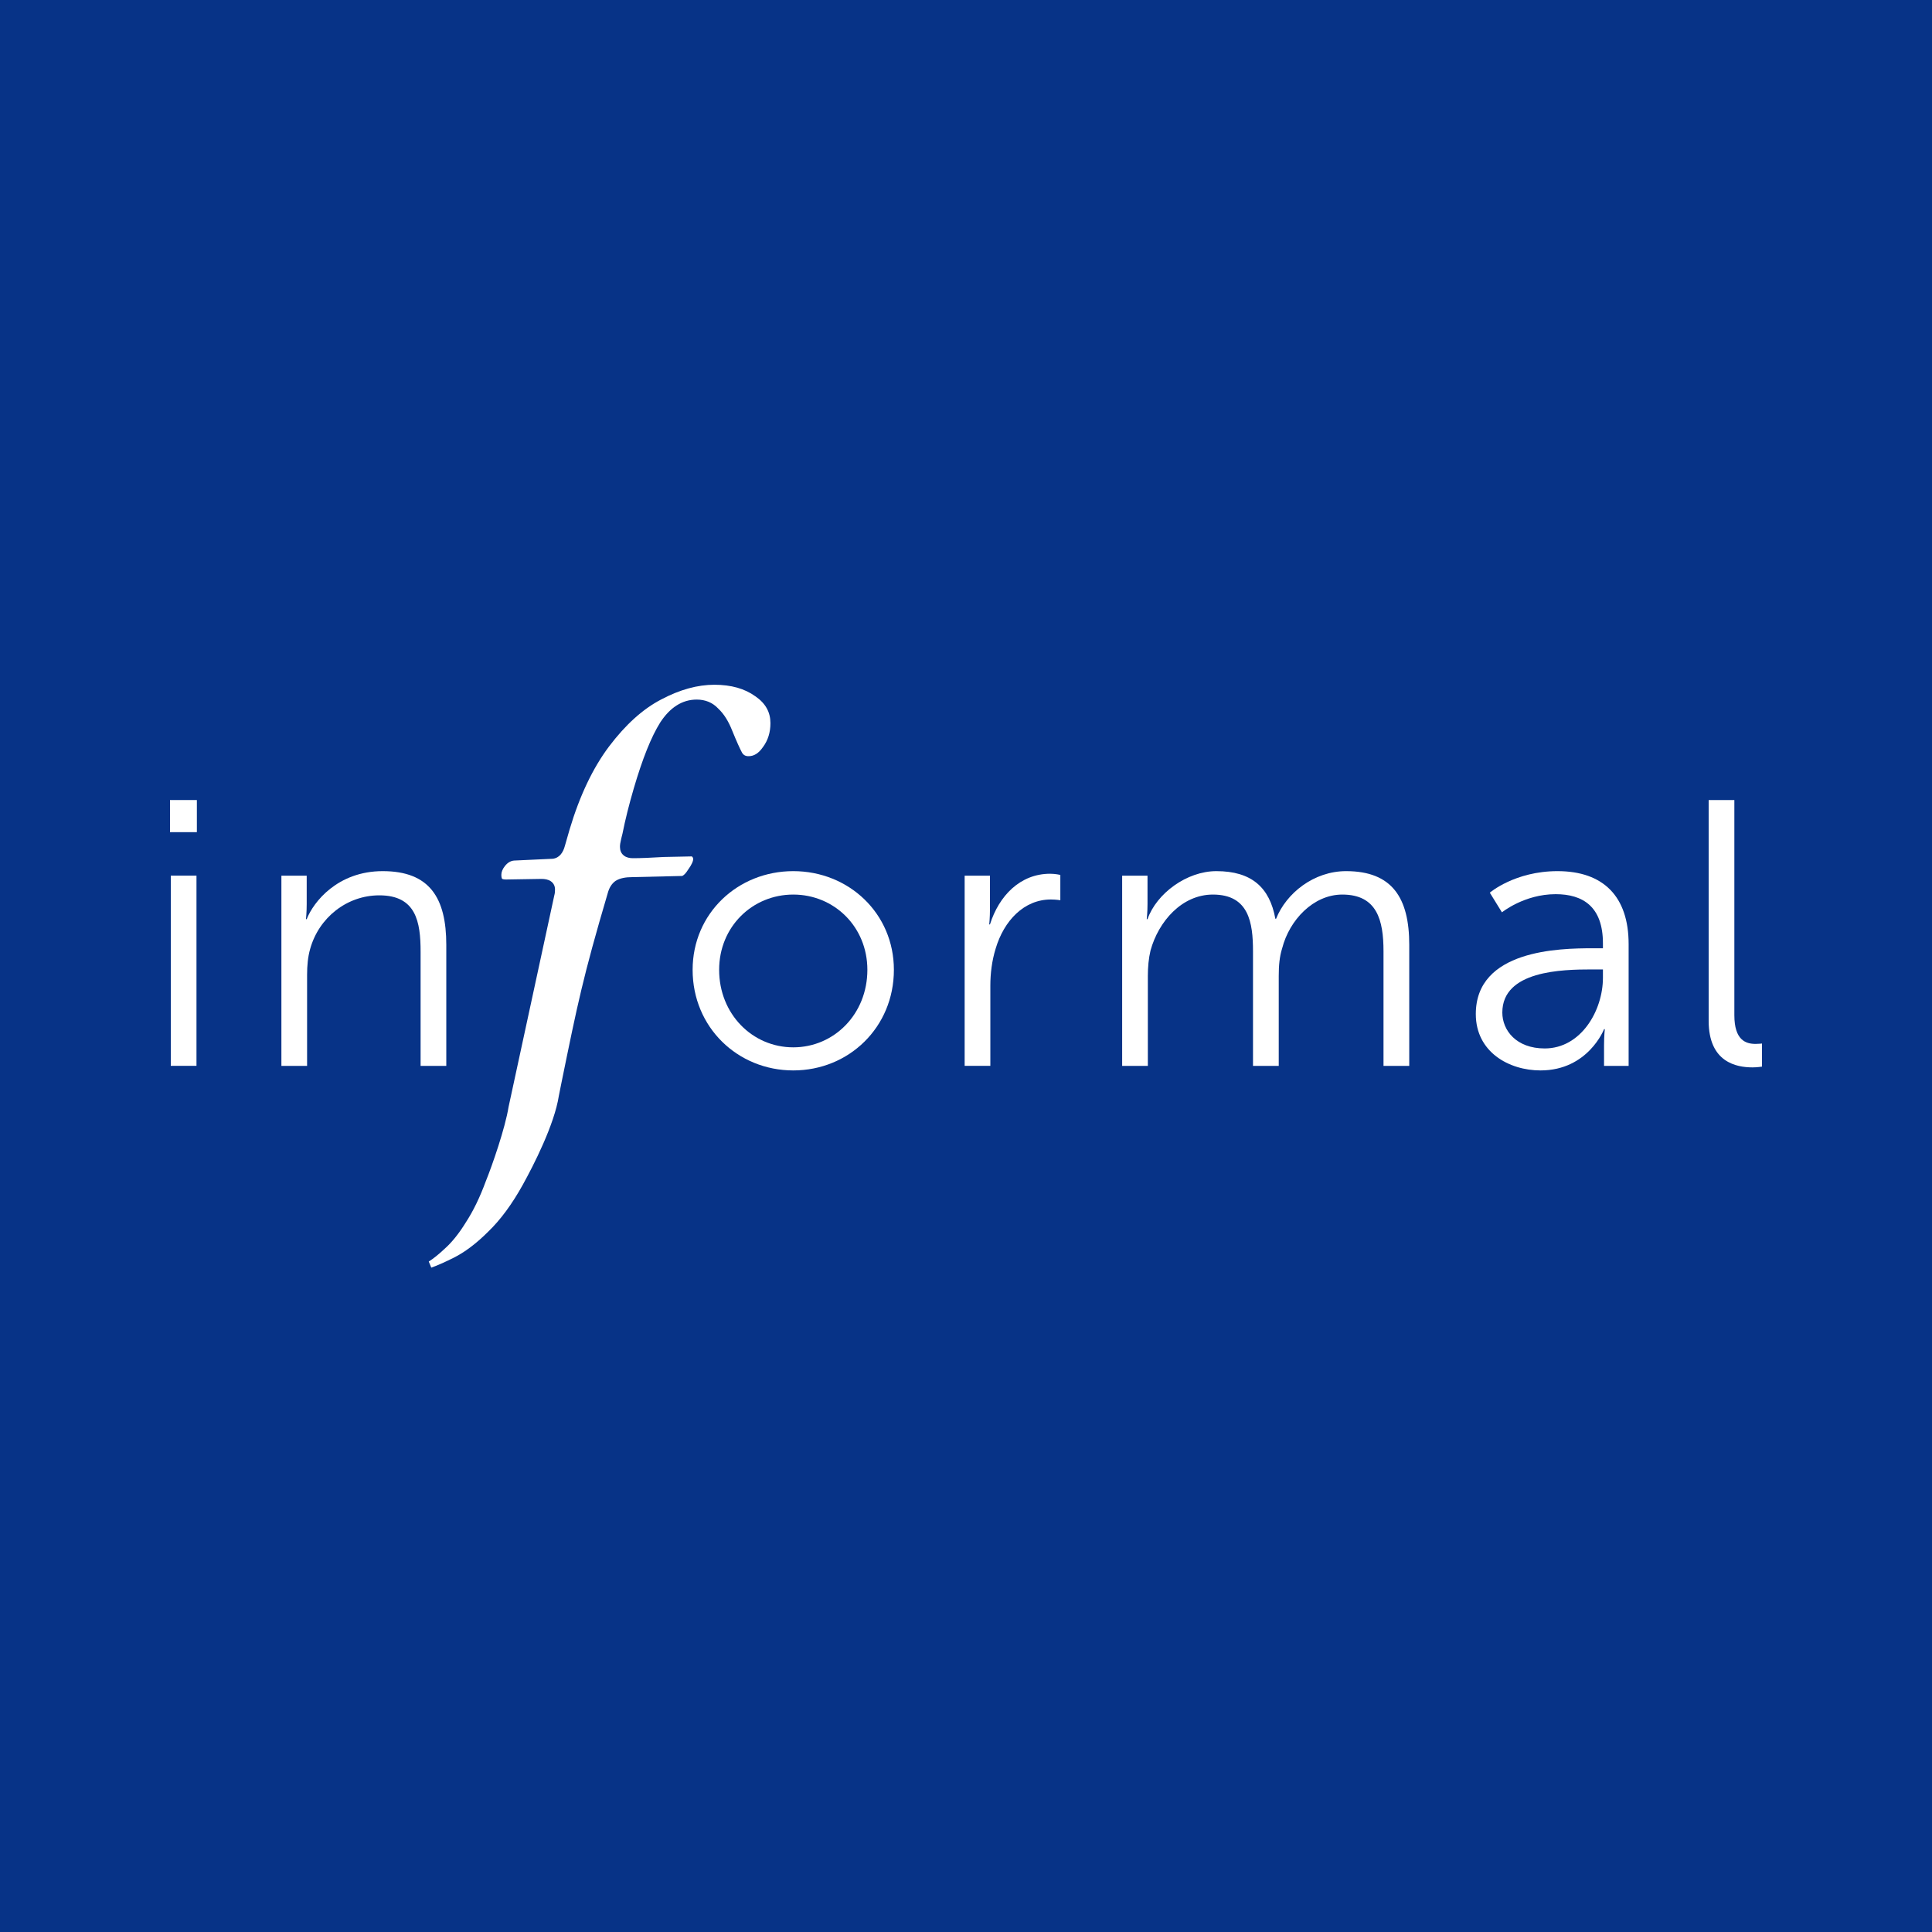 <svg width="40" height="40" viewBox="0 0 40 40" fill="none" xmlns="http://www.w3.org/2000/svg">
<rect width="40" height="40" fill="white"/>
<rect width="40" height="40" fill="#073387"/>
<g clip-path="url(#clip0_2168:5508)">
<rect width="32.96" height="13.12" transform="translate(3.52 13.44)" fill="#073387"/>
<path d="M3.52 17.229H4.076V16.564H3.52V17.229ZM3.536 22.067H4.068V18.129H3.536V22.067Z" fill="white"/>
<path d="M5.826 22.068H6.358V20.181C6.358 19.993 6.374 19.813 6.421 19.648C6.601 18.999 7.181 18.537 7.854 18.537C8.614 18.537 8.708 19.085 8.708 19.703V22.068H9.24V19.562C9.24 18.591 8.896 18.036 7.924 18.036C6.993 18.036 6.491 18.67 6.35 19.03H6.335C6.335 19.03 6.35 18.889 6.35 18.717V18.13H5.826V22.068Z" fill="white"/>
<path d="M14.34 20.079C14.34 21.269 15.272 22.162 16.424 22.162C17.575 22.162 18.507 21.269 18.507 20.079C18.507 18.913 17.575 18.036 16.424 18.036C15.272 18.036 14.34 18.913 14.34 20.079ZM14.889 20.079C14.889 19.186 15.578 18.521 16.424 18.521C17.269 18.521 17.958 19.186 17.958 20.079C17.958 20.995 17.269 21.684 16.424 21.684C15.578 21.684 14.889 20.995 14.889 20.079Z" fill="white"/>
<path d="M19.972 22.067H20.504V20.408C20.504 20.157 20.536 19.891 20.614 19.64C20.786 19.061 21.201 18.623 21.757 18.623C21.859 18.623 21.953 18.638 21.953 18.638V18.114C21.953 18.114 21.851 18.09 21.742 18.09C21.123 18.09 20.684 18.544 20.496 19.139H20.481C20.481 19.139 20.496 18.998 20.496 18.826V18.13H19.972V22.067Z" fill="white"/>
<path d="M23.233 22.068H23.765V20.204C23.765 20.024 23.781 19.844 23.82 19.68C23.985 19.077 24.47 18.521 25.112 18.521C25.856 18.521 25.942 19.1 25.942 19.695V22.068H26.475V20.204C26.475 19.993 26.491 19.805 26.546 19.633C26.694 19.053 27.188 18.521 27.791 18.521C28.511 18.521 28.644 19.053 28.644 19.695V22.068H29.177V19.562C29.177 18.591 28.825 18.036 27.869 18.036C27.203 18.036 26.632 18.49 26.42 19.022H26.405C26.287 18.372 25.911 18.036 25.183 18.036C24.572 18.036 23.945 18.497 23.758 19.03H23.742C23.742 19.03 23.758 18.889 23.758 18.717V18.13H23.233V22.068Z" fill="white"/>
<path d="M30.555 20.995C30.555 21.778 31.237 22.162 31.895 22.162C32.881 22.162 33.21 21.308 33.21 21.308H33.226C33.226 21.308 33.21 21.441 33.21 21.637V22.068H33.719V19.547C33.719 18.56 33.195 18.036 32.247 18.036C31.362 18.036 30.845 18.482 30.845 18.482L31.096 18.889C31.096 18.889 31.558 18.513 32.208 18.513C32.772 18.513 33.187 18.771 33.187 19.531V19.633H32.968C32.286 19.633 30.555 19.664 30.555 20.995ZM31.104 20.964C31.104 20.095 32.341 20.071 32.96 20.071H33.187V20.243C33.187 20.924 32.733 21.707 31.981 21.707C31.393 21.707 31.104 21.332 31.104 20.964Z" fill="white"/>
<path d="M35.376 21.136C35.376 21.997 35.955 22.099 36.284 22.099C36.386 22.099 36.48 22.083 36.48 22.083V21.605C36.48 21.605 36.417 21.613 36.347 21.613C36.143 21.613 35.908 21.535 35.908 21.018V16.564H35.376V21.136Z" fill="white"/>
<path fill-rule="evenodd" clip-rule="evenodd" d="M13.687 14.483C14.075 14.277 14.443 14.177 14.79 14.177C15.141 14.177 15.421 14.259 15.637 14.415L15.639 14.416C15.852 14.563 15.951 14.746 15.951 14.972C15.951 15.165 15.899 15.327 15.799 15.464L15.797 15.466C15.704 15.603 15.604 15.656 15.498 15.656C15.434 15.656 15.393 15.633 15.363 15.583C15.317 15.498 15.25 15.349 15.161 15.131C15.085 14.937 14.989 14.781 14.871 14.671C14.754 14.545 14.602 14.484 14.424 14.484C14.12 14.484 13.87 14.652 13.671 14.955L13.67 14.957C13.483 15.253 13.301 15.711 13.121 16.325C13.023 16.66 12.945 16.971 12.888 17.259C12.871 17.323 12.859 17.376 12.851 17.416C12.843 17.452 12.836 17.488 12.836 17.512V17.537C12.836 17.603 12.859 17.669 12.916 17.713C12.969 17.755 13.037 17.768 13.104 17.768C13.254 17.768 13.467 17.76 13.743 17.743L14.327 17.731L14.332 17.741L14.343 17.752C14.343 17.752 14.345 17.754 14.347 17.76C14.349 17.766 14.351 17.776 14.351 17.793C14.351 17.825 14.327 17.893 14.247 18.005L14.245 18.007L14.244 18.009C14.211 18.062 14.181 18.096 14.157 18.115C14.133 18.135 14.121 18.136 14.118 18.136L13.091 18.16C12.954 18.16 12.835 18.181 12.748 18.236L12.745 18.238L12.743 18.239C12.662 18.297 12.612 18.384 12.584 18.487C12.069 20.232 11.96 20.772 11.62 22.439L11.571 22.684L11.57 22.686L11.57 22.689C11.524 22.985 11.395 23.341 11.247 23.679C11.1 24.015 10.936 24.326 10.824 24.529C10.601 24.931 10.363 25.254 10.11 25.498L10.109 25.499C9.862 25.746 9.622 25.926 9.39 26.042C9.197 26.138 9.044 26.205 8.929 26.245L8.877 26.119C8.974 26.058 9.081 25.971 9.199 25.861C9.355 25.723 9.504 25.537 9.646 25.306C9.798 25.073 9.936 24.788 10.059 24.454C10.19 24.131 10.458 23.361 10.53 22.915L11.476 18.539C11.487 18.502 11.491 18.46 11.491 18.416C11.491 18.347 11.463 18.284 11.402 18.244C11.348 18.208 11.28 18.197 11.211 18.197L10.477 18.209C10.427 18.209 10.403 18.2 10.393 18.193C10.387 18.181 10.38 18.156 10.38 18.111C10.38 18.057 10.401 17.996 10.456 17.927C10.515 17.855 10.577 17.823 10.643 17.817L11.438 17.78L11.441 17.78C11.582 17.765 11.659 17.65 11.695 17.514L11.793 17.173C12.002 16.473 12.274 15.902 12.608 15.457C12.952 15.001 13.312 14.678 13.687 14.483L13.687 14.483Z" fill="white"/>
</g>
<defs>
<clipPath id="clip0_2168:5508">
<rect width="32.96" height="13.12" fill="white" transform="translate(3.52 13.44)"/>
</clipPath>
</defs>
</svg>

